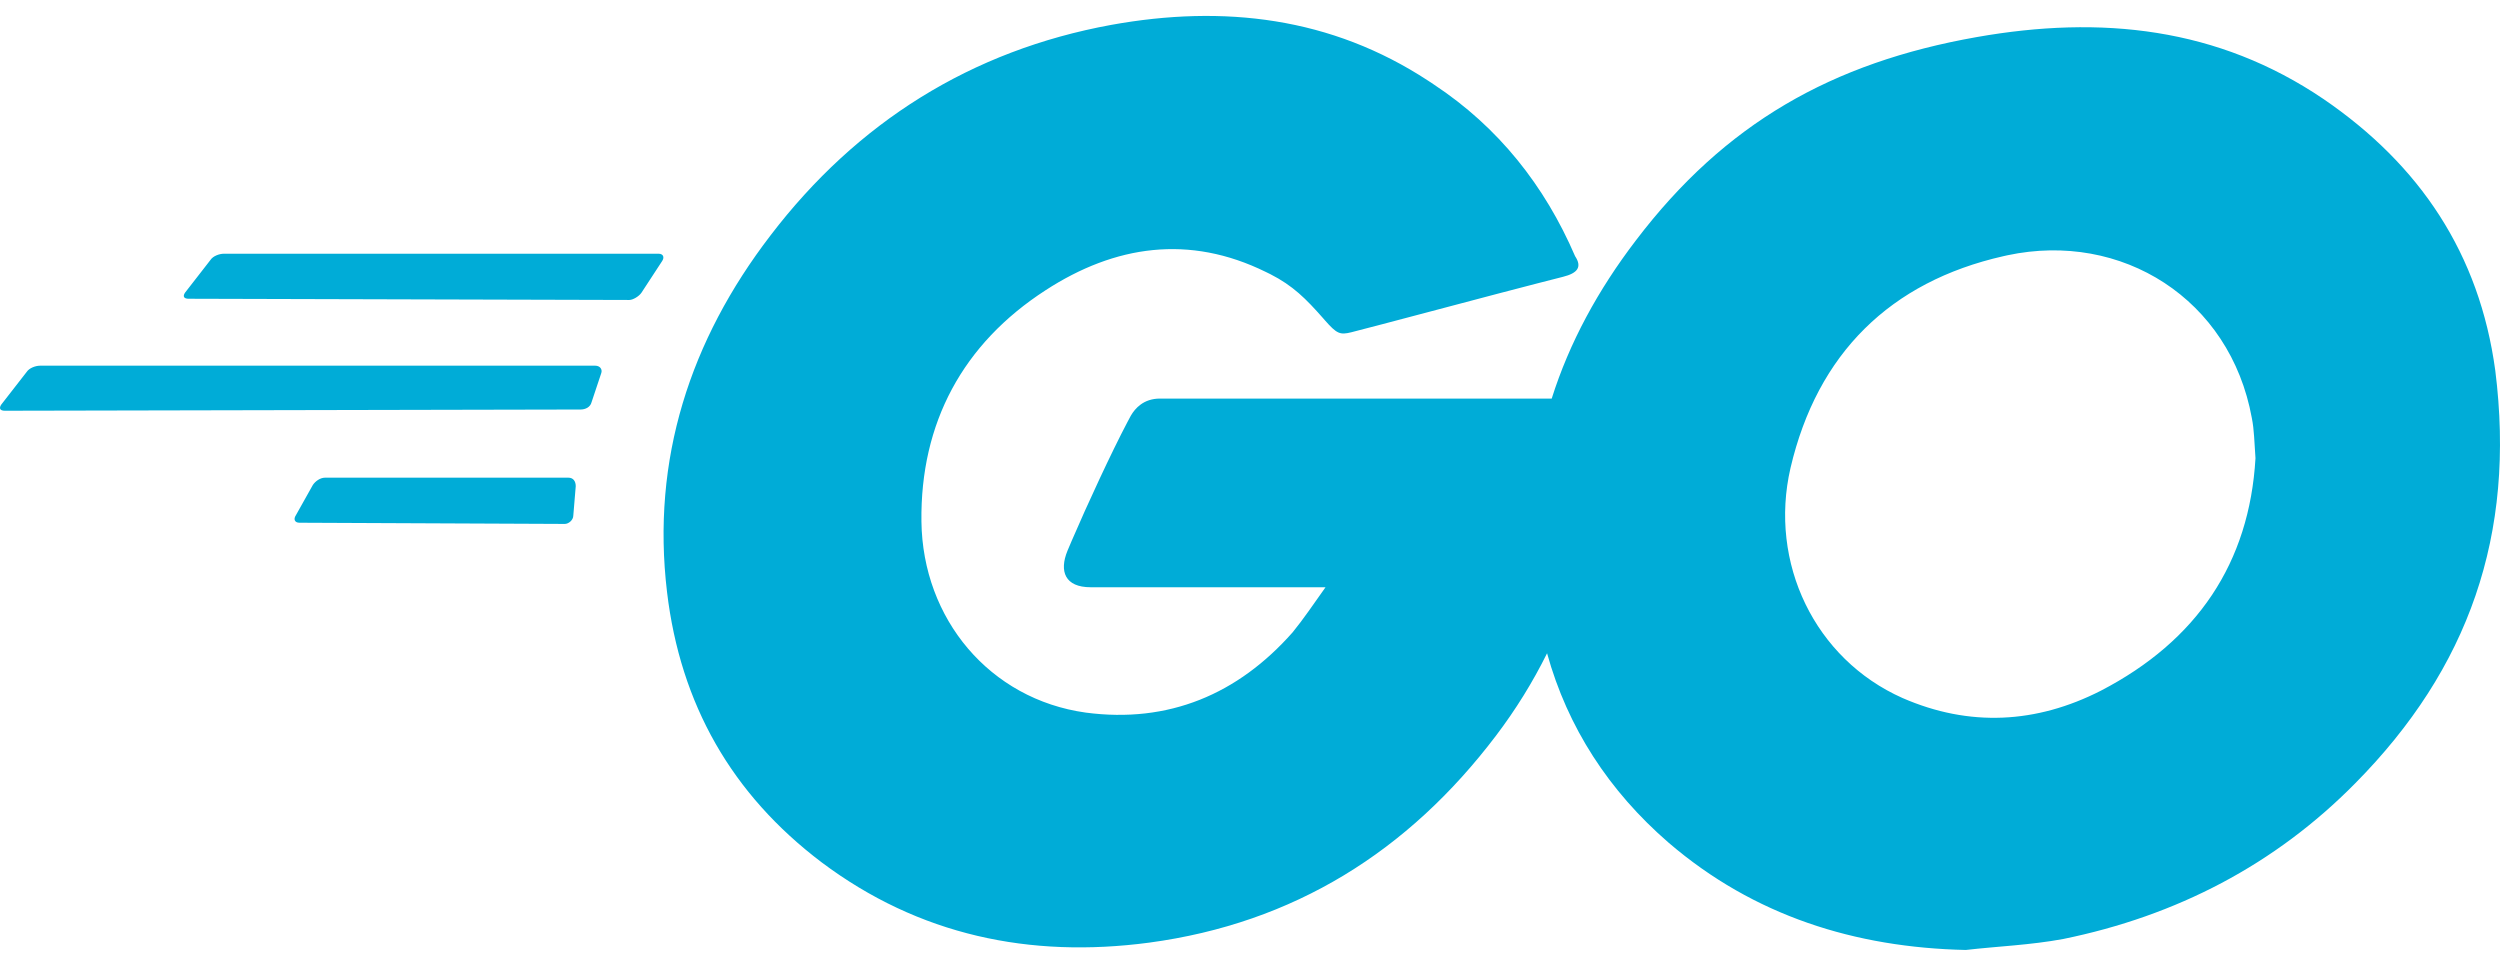 <svg width="98" height="38" viewBox="0 0 98 38" fill="none" xmlns="http://www.w3.org/2000/svg">
<path d="M55.993 3.17L56.208 3.313C58.737 4.983 60.55 7.274 61.743 10.041C62.029 10.471 61.838 10.709 61.266 10.852L60.296 11.1C58.105 11.665 56.367 12.139 54.205 12.704L52.971 13.025C52.527 13.135 52.405 13.089 51.932 12.551L51.866 12.475C51.192 11.711 50.688 11.201 49.795 10.746L49.623 10.662C46.617 9.182 43.707 9.612 40.987 11.377C37.742 13.477 36.072 16.578 36.12 20.443C36.168 24.26 38.792 27.409 42.561 27.934C45.806 28.364 48.526 27.218 50.673 24.785C51.102 24.26 51.484 23.688 51.961 23.02H42.752C41.75 23.02 41.512 22.399 41.846 21.588L42.011 21.199C42.624 19.772 43.575 17.721 44.193 16.549L44.328 16.296C44.493 16.01 44.828 15.624 45.472 15.624L60.827 15.624C61.517 13.439 62.636 11.374 64.129 9.421C67.612 4.84 71.811 2.455 77.489 1.453C82.355 0.594 86.936 1.071 91.087 3.886C94.857 6.463 97.195 9.946 97.815 14.526C98.626 20.968 96.765 26.216 92.328 30.702C89.179 33.898 85.314 35.903 80.876 36.809C79.588 37.048 78.3 37.095 77.059 37.239C72.717 37.143 68.757 35.903 65.417 33.04C63.068 31.009 61.449 28.513 60.645 25.608C60.087 26.735 59.42 27.814 58.641 28.841C55.206 33.374 50.721 36.189 45.043 36.952C40.367 37.572 36.025 36.666 32.207 33.803C28.677 31.131 26.672 27.6 26.148 23.21C25.527 18.009 27.054 13.334 30.203 9.23C33.591 4.793 38.076 1.977 43.563 0.975C47.966 0.179 52.184 0.67 55.993 3.17ZM78.691 10.007L78.538 10.041C74.101 11.043 71.238 13.858 70.188 18.343C69.329 22.065 71.142 25.835 74.578 27.362C77.202 28.507 79.827 28.364 82.355 27.075C86.125 25.119 88.177 22.065 88.415 17.962C88.368 17.341 88.368 16.864 88.272 16.387C87.423 11.716 83.168 9.052 78.691 10.007ZM22.283 18.725C22.474 18.725 22.569 18.868 22.569 19.059L22.474 20.204C22.474 20.395 22.283 20.538 22.14 20.538L11.738 20.491C11.547 20.491 11.499 20.348 11.595 20.204L12.263 19.012C12.358 18.868 12.549 18.725 12.74 18.725H22.283ZM23.332 14.335C23.523 14.335 23.619 14.479 23.571 14.622L23.189 15.767C23.142 15.958 22.951 16.053 22.76 16.053L0.191 16.101C0 16.101 -0.048 16.006 0.048 15.862L1.05 14.574C1.145 14.431 1.384 14.335 1.575 14.335H23.332ZM25.814 9.946C26.005 9.946 26.052 10.089 25.957 10.232L25.146 11.473C25.05 11.616 24.812 11.759 24.669 11.759L7.396 11.711C7.205 11.711 7.157 11.616 7.253 11.473L8.255 10.184C8.35 10.041 8.589 9.946 8.779 9.946H25.814Z" fill="#00ACD7"/>
</svg>
